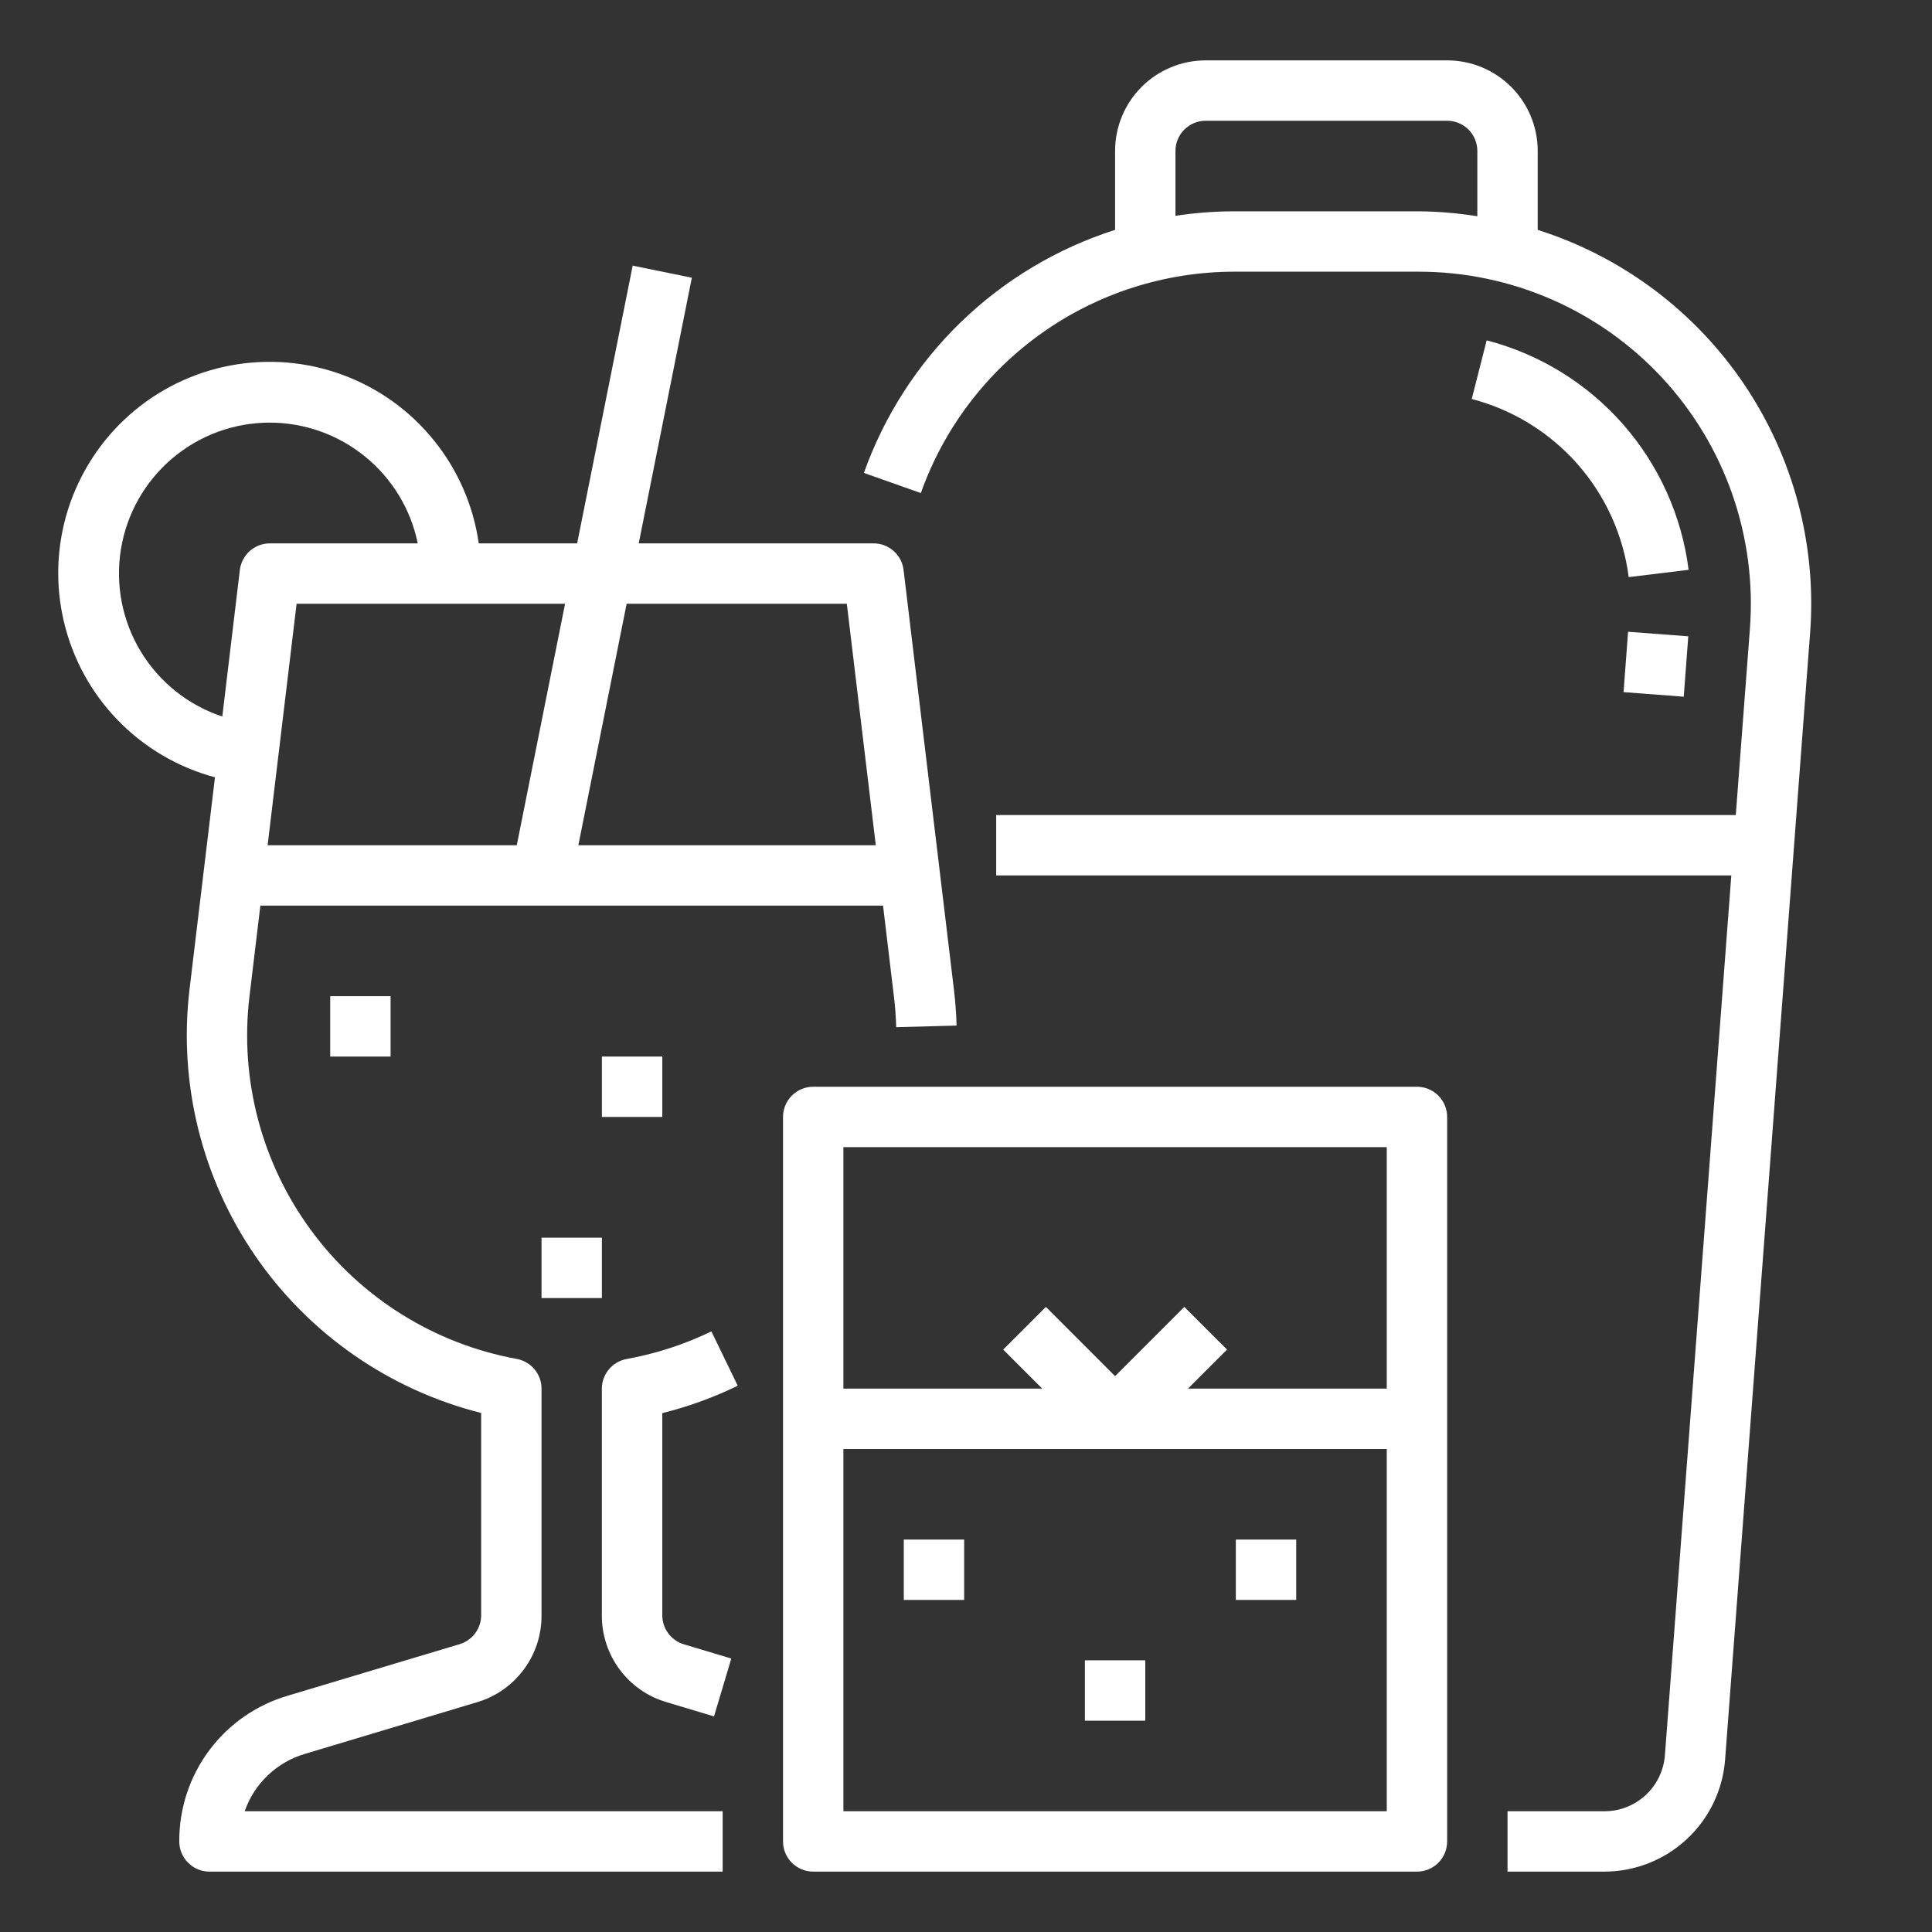 <svg width="48" height="48" viewBox="0 0 48 48" fill="none" xmlns="http://www.w3.org/2000/svg">
<rect x="0" y="0" width="48" height="48" fill="#333333" stroke="none"/>
<path d="M16.558 42.289L17.739 42.644L18.169 41.206L16.989 40.852C16.835 40.806 16.7 40.71 16.604 40.581C16.507 40.452 16.455 40.295 16.454 40.134V35.109C17.101 34.948 17.73 34.719 18.329 34.428L17.674 33.078C17.007 33.401 16.298 33.632 15.569 33.764C15.396 33.796 15.239 33.887 15.127 34.022C15.014 34.157 14.953 34.327 14.953 34.502V40.136C14.951 40.62 15.107 41.092 15.396 41.48C15.686 41.869 16.093 42.153 16.558 42.289Z" fill="white"/>
<path d="M36.935 8.459L36.565 9.913C37.582 10.178 38.497 10.741 39.192 11.529C39.887 12.318 40.33 13.296 40.465 14.338L41.953 14.157C41.783 12.814 41.214 11.554 40.321 10.538C39.427 9.522 38.249 8.797 36.939 8.457L36.935 8.459Z" fill="white"/>
<path d="M40.337 17.196L40.449 15.696L41.945 15.809L41.832 17.309L40.337 17.196Z" fill="white"/>
<path d="M35.954 1.5H29.954C29.358 1.5 28.785 1.737 28.363 2.159C27.941 2.581 27.704 3.153 27.704 3.75V5.711C26.269 6.169 24.959 6.952 23.876 7.999C22.794 9.047 21.968 10.331 21.463 11.75L22.878 12.25C23.449 10.642 24.504 9.251 25.897 8.266C27.29 7.282 28.953 6.752 30.659 6.75H35.25C36.386 6.75 37.509 6.985 38.55 7.439C39.591 7.893 40.527 8.558 41.299 9.39C42.071 10.223 42.663 11.206 43.038 12.278C43.412 13.351 43.562 14.489 43.476 15.621L43.125 20.25H24.75V21.75H43.014L41.364 43.612C41.334 43.989 41.164 44.341 40.887 44.598C40.609 44.855 40.246 44.999 39.868 45H37.454V46.5H39.868C40.624 46.497 41.351 46.21 41.905 45.696C42.459 45.182 42.8 44.478 42.859 43.725L44.971 15.733C45.138 13.545 44.559 11.364 43.331 9.545C42.103 7.726 40.296 6.375 38.204 5.711V3.75C38.204 3.153 37.967 2.581 37.545 2.159C37.123 1.737 36.551 1.5 35.954 1.5ZM30.659 5.25C30.172 5.251 29.686 5.288 29.204 5.362V3.75C29.204 3.551 29.283 3.36 29.424 3.22C29.565 3.079 29.755 3 29.954 3H35.954C36.153 3 36.344 3.079 36.485 3.22C36.625 3.36 36.704 3.551 36.704 3.75V5.373C36.223 5.296 35.737 5.254 35.25 5.25H30.659Z" fill="white"/>
<path d="M20.204 46.5H35.204C35.403 46.5 35.594 46.421 35.735 46.28C35.875 46.14 35.954 45.949 35.954 45.75V27.75C35.954 27.551 35.875 27.36 35.735 27.22C35.594 27.079 35.403 27 35.204 27H20.204C20.005 27 19.814 27.079 19.674 27.22C19.533 27.36 19.454 27.551 19.454 27.75V45.75C19.454 45.949 19.533 46.14 19.674 46.28C19.814 46.421 20.005 46.5 20.204 46.5ZM20.954 45V36H34.454V45H20.954ZM34.454 28.5V34.5H29.515L30.485 33.53L29.424 32.47L27.704 34.19L25.985 32.47L24.924 33.53L25.894 34.5H20.954V28.5H34.454Z" fill="white"/>
<path d="M22.454 38.25H23.954V39.75H22.454V38.25Z" fill="white"/>
<path d="M26.954 41.25H28.454V42.75H26.954V41.25Z" fill="white"/>
<path d="M30.704 38.25H32.204V39.75H30.704V38.25Z" fill="white"/>
<path d="M5.341 19.312L4.708 24.585C4.432 26.919 5.015 29.275 6.348 31.211C7.682 33.147 9.675 34.531 11.954 35.105V40.13C11.954 40.292 11.902 40.449 11.806 40.578C11.71 40.708 11.574 40.802 11.419 40.849L7.144 42.131C6.364 42.361 5.68 42.838 5.195 43.491C4.709 44.144 4.45 44.937 4.454 45.75C4.454 45.949 4.533 46.14 4.674 46.28C4.815 46.421 5.005 46.5 5.204 46.5H17.954V45H6.079C6.197 44.661 6.394 44.354 6.655 44.106C6.915 43.859 7.23 43.676 7.575 43.575L11.85 42.292C12.315 42.155 12.722 41.871 13.011 41.482C13.301 41.094 13.456 40.621 13.454 40.137V34.5C13.454 34.324 13.392 34.154 13.279 34.019C13.167 33.885 13.011 33.793 12.838 33.762C10.794 33.388 8.969 32.249 7.736 30.577C6.502 28.905 5.952 26.825 6.197 24.762L6.469 22.5H21.939L22.21 24.764C22.241 25.017 22.259 25.27 22.266 25.52L23.766 25.48C23.758 25.184 23.736 24.886 23.7 24.585L22.449 14.16C22.427 13.978 22.339 13.81 22.202 13.689C22.065 13.567 21.888 13.5 21.704 13.5H15.869L17.189 6.9L15.719 6.6L14.339 13.5H11.894C11.761 12.561 11.375 11.676 10.778 10.938C10.182 10.2 9.397 9.638 8.506 9.311C7.616 8.984 6.654 8.905 5.722 9.081C4.79 9.257 3.923 9.682 3.213 10.312C2.503 10.941 1.978 11.751 1.691 12.655C1.405 13.56 1.369 14.525 1.588 15.448C1.806 16.371 2.27 17.218 2.931 17.898C3.592 18.578 4.425 19.067 5.341 19.312ZM21.039 15L21.759 21H14.369L15.569 15H21.039ZM12.839 21H6.649L7.369 15H14.039L12.839 21ZM6.704 10.5C7.568 10.501 8.406 10.8 9.075 11.347C9.745 11.893 10.205 12.653 10.379 13.5H6.704C6.521 13.5 6.344 13.567 6.206 13.689C6.069 13.811 5.981 13.979 5.959 14.161L5.523 17.802C4.678 17.522 3.961 16.95 3.499 16.189C3.037 15.427 2.862 14.527 3.004 13.648C3.146 12.769 3.597 11.97 4.275 11.393C4.953 10.816 5.814 10.499 6.704 10.5Z" fill="white"/>
<path d="M8.204 24.75H9.704V26.25H8.204V24.75Z" fill="white"/>
<path d="M14.954 26.25H16.454V27.75H14.954V26.25Z" fill="white"/>
<path d="M13.454 30.75H14.954V32.25H13.454V30.75Z" fill="white"/>
</svg>
